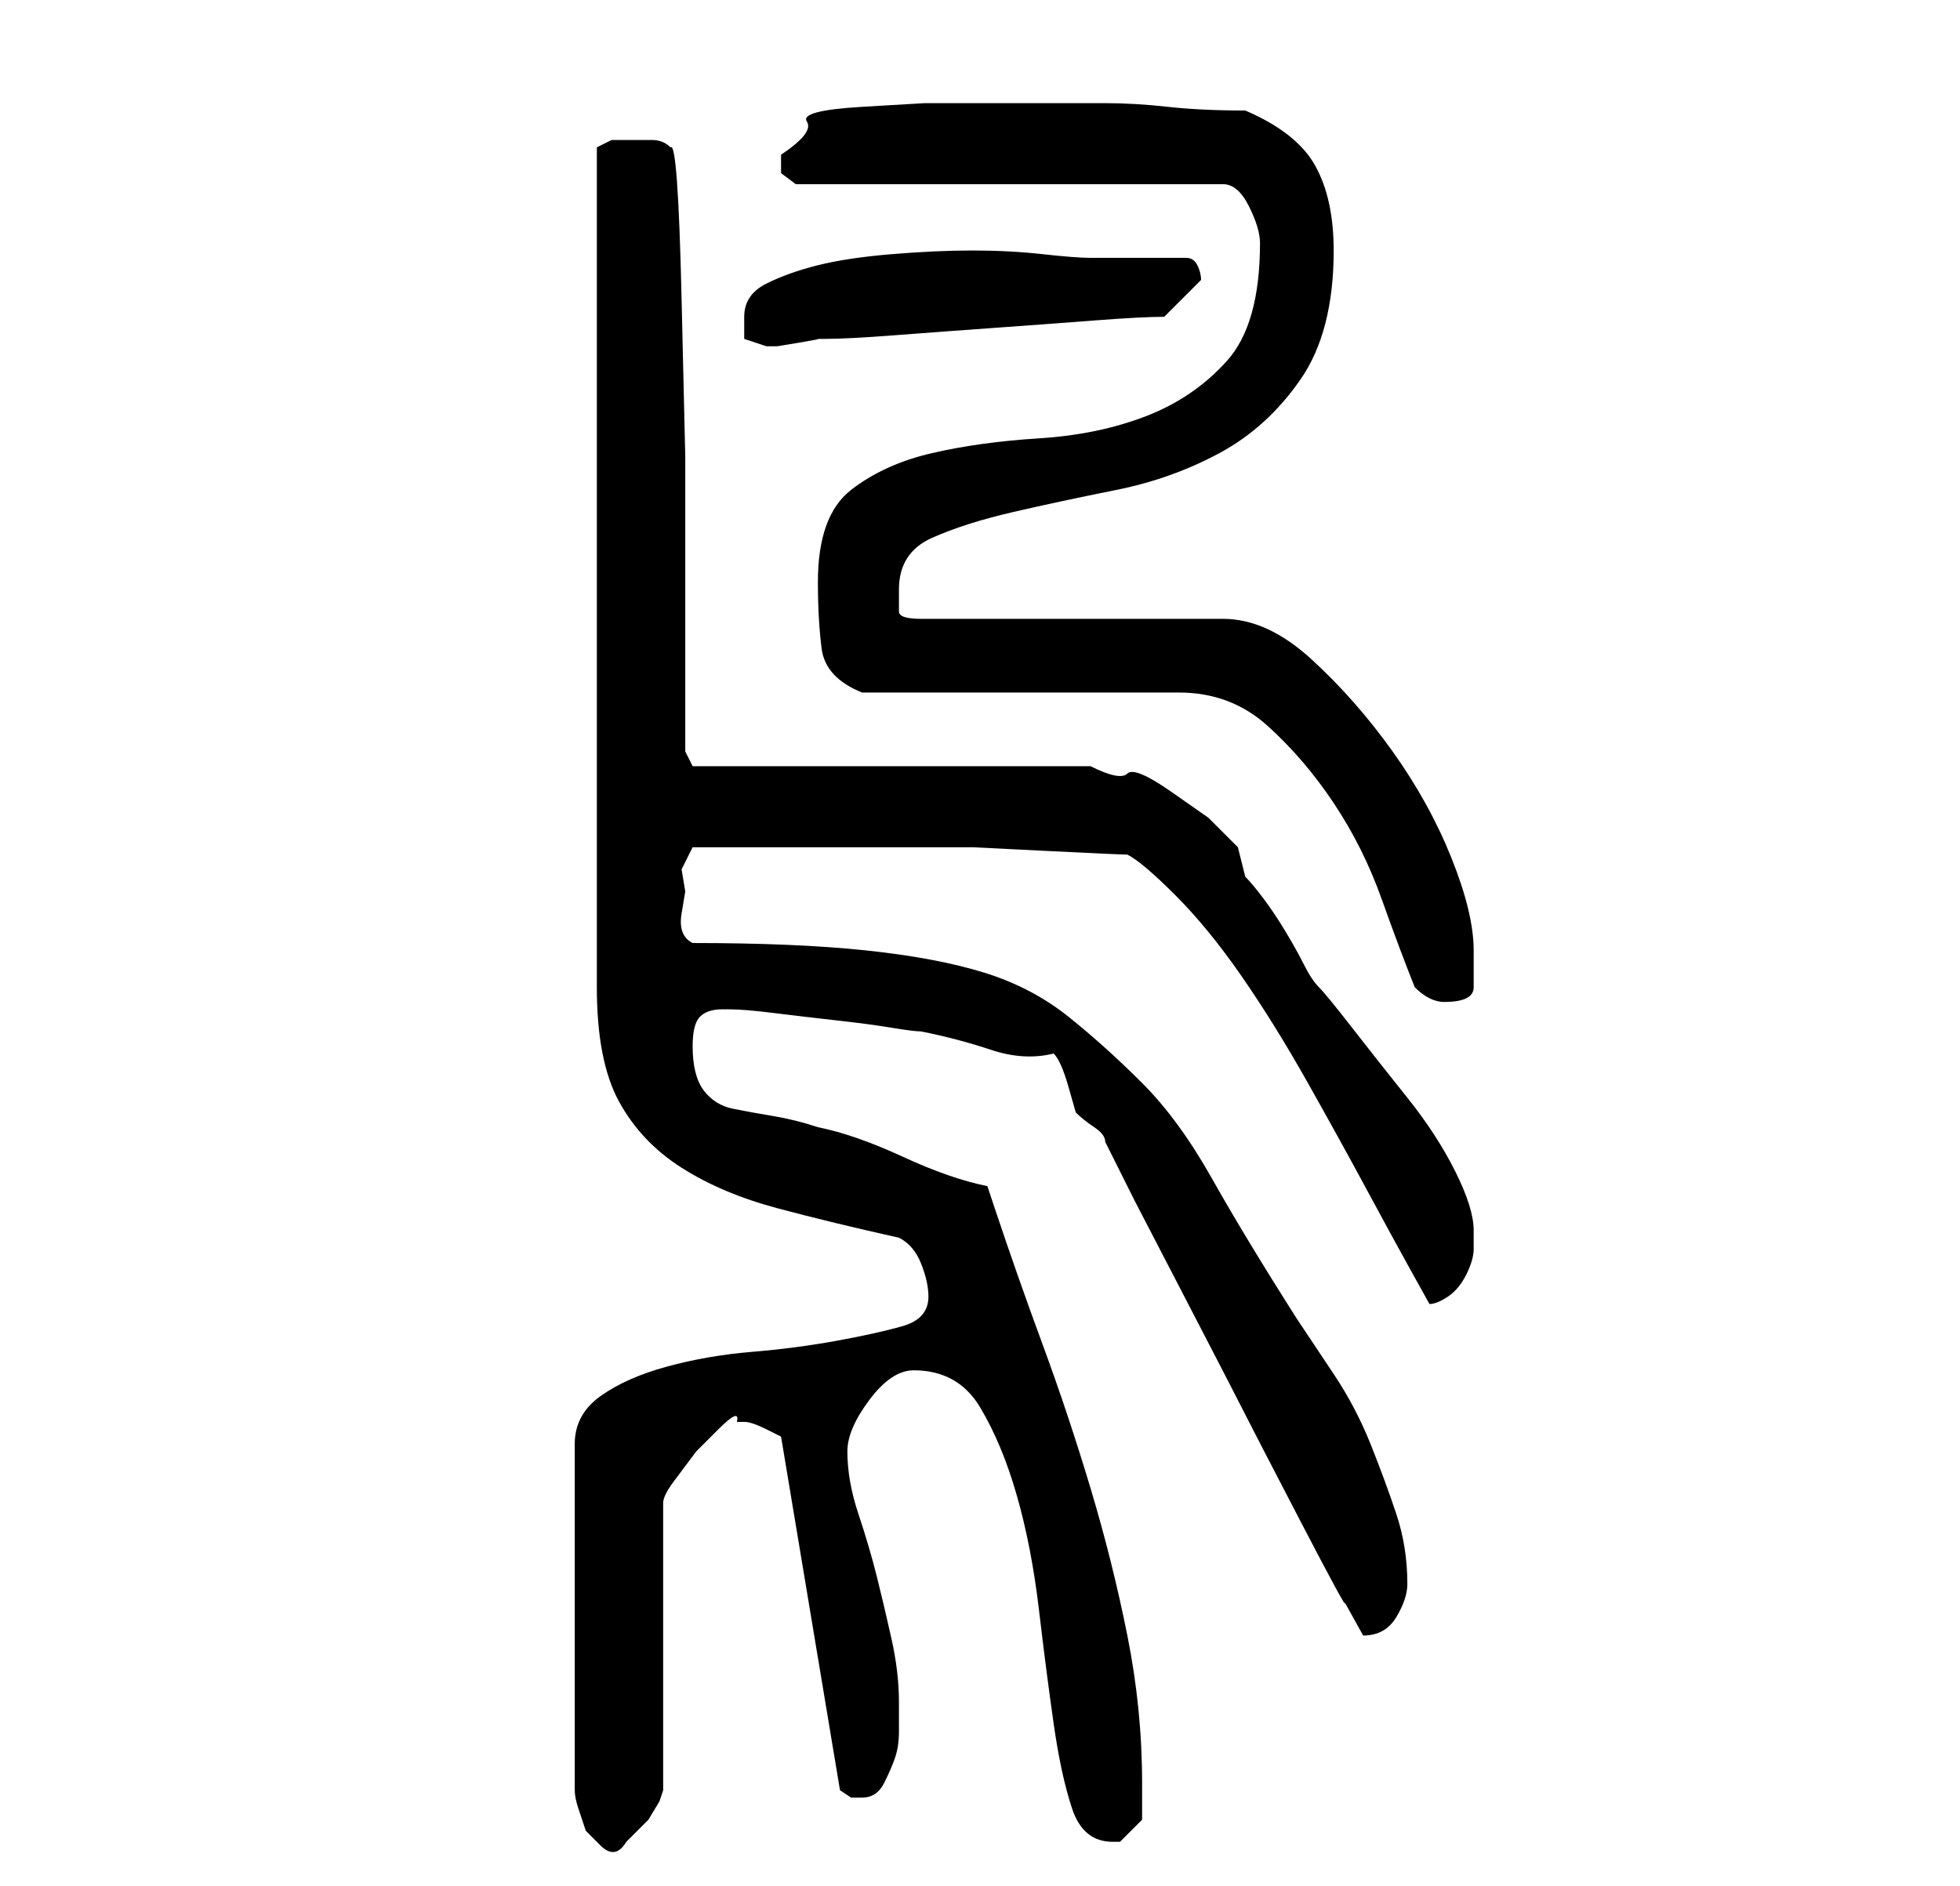 <?xml version="1.0" standalone="no"?>
<!DOCTYPE svg PUBLIC "-//W3C//DTD SVG 1.1//EN" "http://www.w3.org/Graphics/SVG/1.1/DTD/svg11.dtd" >
<svg xmlns="http://www.w3.org/2000/svg" xmlns:xlink="http://www.w3.org/1999/xlink" version="1.1" viewBox="-10 0 266 256">
   <path fill="currentColor"
d="M116 176q0 3 -3.5 4t-9 2t-11.5 1.5t-11.5 2t-9 4t-3.5 6.5v47q0 1 0.5 2.5l1 3t2 2t3.5 -0.5l1 -1l2 -2t1.5 -2.5l0.5 -1.5v-39q0 -1 1.5 -3l3 -4t3 -3t2.5 -1h1q1 0 3 1l2 1l8 48l1.5 1t1.5 0q2 0 3 -2t1.5 -3.5t0.5 -3.5v-4q0 -4 -1 -8.5t-2 -8.5t-2.5 -8.5t-1.5 -8.5
q0 -3 3 -7t6 -4q6 0 9 5t5 12t3 15.5t2 15.5t2.5 11.5t5.5 4.5h1l1 -1l2 -2v-5q0 -10 -2 -20t-5 -20t-6.5 -19.5t-6.5 -18.5l-0.5 -1.5l-0.5 -1.5q-5 -1 -11.5 -4t-11.5 -4q-3 -1 -6 -1.5t-5.5 -1t-4 -2.5t-1.5 -6q0 -3 1 -4t3 -1h1q2 0 6 0.5t8.5 1t7.5 1t4 0.5
q5 1 9.5 2.5t8.5 0.5q1 1 2 4.5l1 3.5q1 1 2.5 2t1.5 2l4 8t7 13.5t8 15.5t7.5 14.5t6 11l2.5 4.5q3 0 4.5 -2.5t1.5 -4.5q0 -5 -1.5 -9.5t-3.5 -9.5t-5 -9.5l-5 -7.5q-7 -11 -11.5 -19t-9.5 -13t-10 -9t-11.5 -6t-16 -3t-23.5 -1q-2 -1 -1.5 -4l0.5 -3l-0.5 -3t1.5 -3h4h5
h5h3h11h10t10 0.5t11 0.5q2 1 6.5 5.5t9 11t9 14.5t8 14.5t6 11l2.5 4.5q1 0 2.5 -1t2.5 -3t1 -3.5v-2.5q0 -3 -2.5 -8t-6.5 -10t-7.5 -9.5t-4.5 -5.5t-2 -3t-2.5 -4.5t-3 -4.5t-2.5 -3l-0.5 -2l-0.5 -2l-4 -4t-5 -3.5t-6 -2.5t-5 -1h-54l-1 -2v-18.5v-21.5t-0.5 -21.5
t-1.5 -20.5q-1 -1 -2.5 -1h-3.5h-2t-2 1v114q0 10 3 15.5t8.5 9t13 5.5t16.5 4q2 1 3 3.5t1 4.5zM182 134q1 1 2 1.5t2 0.5q4 0 4 -2v-5q0 -5 -3 -12.5t-8 -14.5t-11 -12.5t-12 -5.5h-41q-3 0 -3 -1v-3q0 -5 4.5 -7t11 -3.5t14 -3t14 -5t11 -10t4.5 -17.5q0 -7 -2.5 -11.5
t-9.5 -7.5q-6 0 -10.5 -0.5t-8.5 -0.5h-8h-10h-6.5t-8.5 0.5t-7.5 2t-3.5 4.5v2.5t2 1.5h58q2 0 3.5 3t1.5 5q0 11 -4.5 16t-11 7.5t-14.5 3t-14.5 2t-11 5t-4.5 12.5q0 5 0.5 9t5.5 6h43q7 0 12 4.5t9 10.5t6.5 13t4.5 12zM91 43v3t3 1h1.5t3 -0.5t2.5 -0.5h1q3 0 9.5 -0.5
t13.5 -1t13.5 -1t9.5 -0.5l2.5 -2.5l2.5 -2.5q0 -1 -0.5 -2t-1.5 -1h-13q-2 0 -6.5 -0.5t-9.5 -0.5t-11 0.5t-10 1.5t-7 2.5t-3 4.5z" />
</svg>
